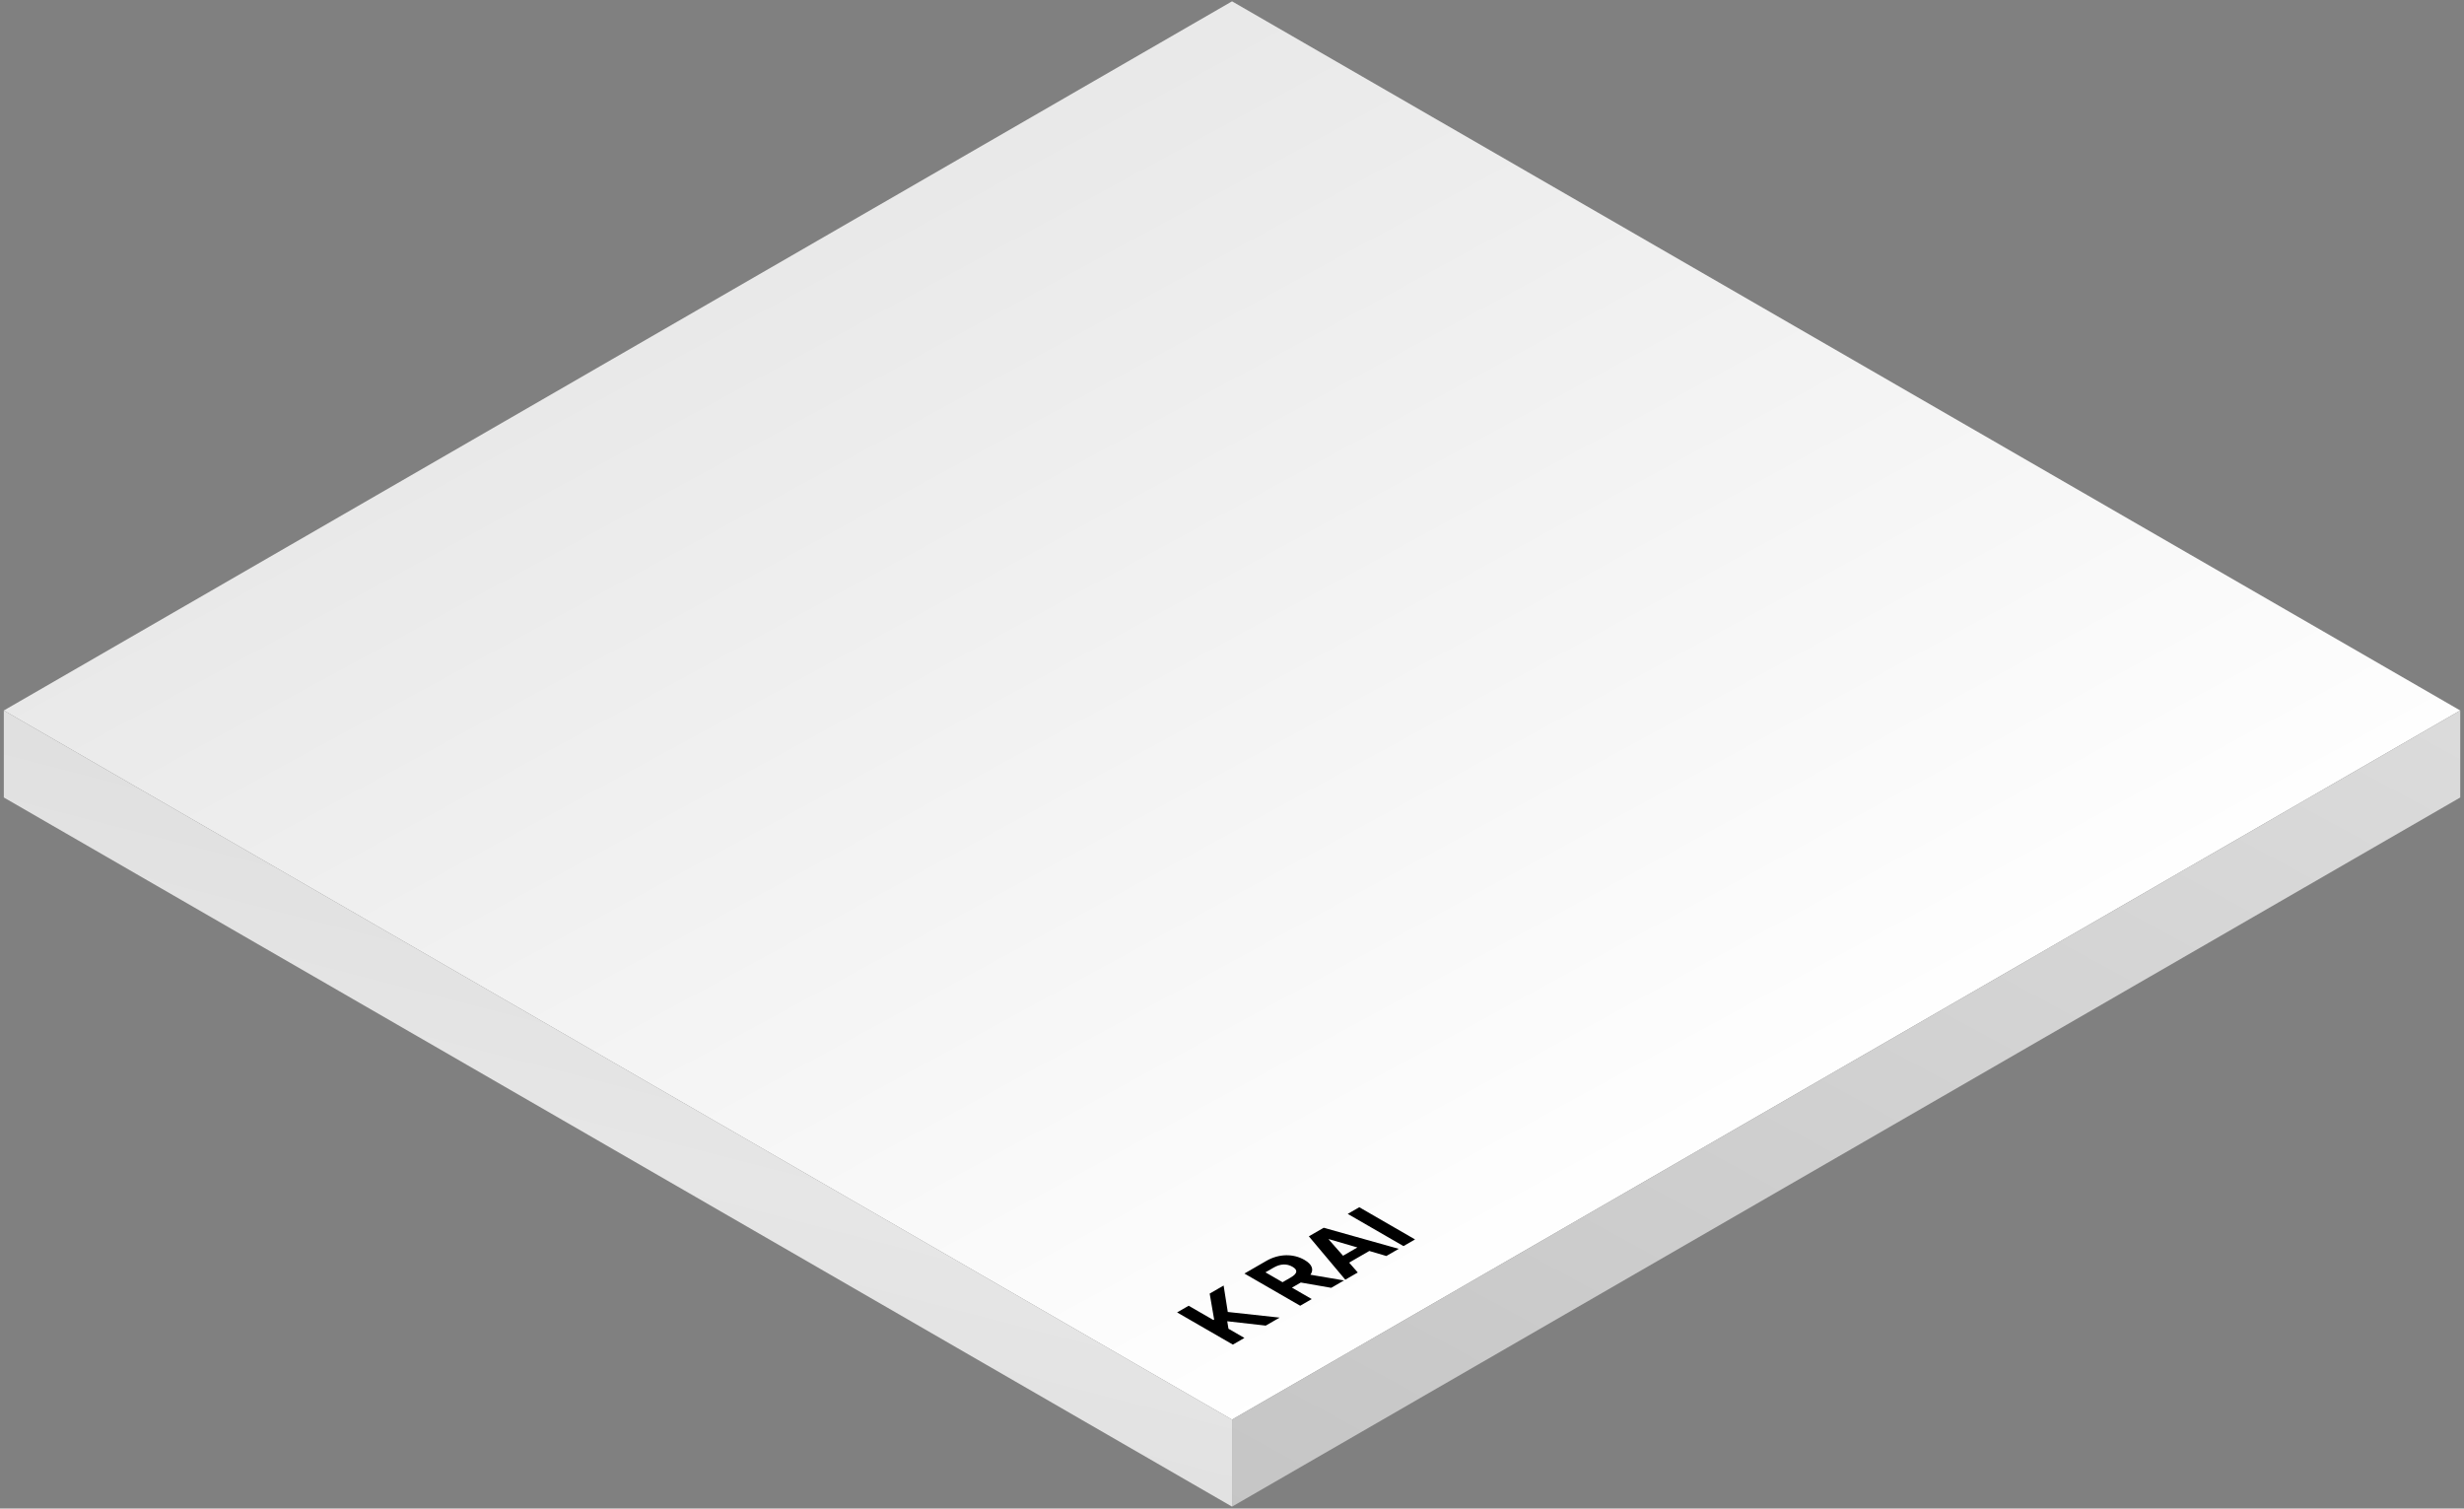 <svg width="606" height="371" viewBox="0 0 606 371" fill="none" xmlns="http://www.w3.org/2000/svg">
<rect x="0" y="0" width="606" height="371" fill="#808080" stroke="none"/>
<rect width="348.8" height="348.8" transform="matrix(0.866 0.5 -0.866 0.5 303.008 0.328)" fill="url(#paint0_linear_1187_5145)"/>
<path d="M0.938 174.727L303.007 349.127V370.527L0.938 196.127V174.727Z" fill="url(#paint1_linear_1187_5145)"/>
<path d="M303.008 349.129L605.077 174.729V196.129L303.008 370.529V349.129Z" fill="url(#paint2_linear_1187_5145)"/>
<path d="M303.212 330.684L289.497 322.766L292.338 321.125L298.42 324.636L298.609 324.527L297.51 318.139L300.939 316.159L301.962 322.656L314.712 324.045L311.302 326.014L301.83 324.942L302.133 326.78L306.054 329.044L303.212 330.684ZM319.771 321.125L306.055 313.206L311.435 310.1C314.561 308.295 318.103 308.284 320.813 309.848C322.688 310.931 323.19 312.216 322.29 313.501L330.55 314.901L327.405 316.717L319.922 315.415L317.744 316.673L322.612 319.484L319.771 321.125ZM315.432 315.339L317.44 314.179C319.126 313.206 319.24 312.331 317.876 311.543C316.493 310.745 314.921 310.778 313.235 311.751L311.227 312.911L315.432 315.339ZM333.932 312.949L330.863 314.72L321.902 304.056L325.558 301.945L344.01 307.13L340.96 308.891L336.773 307.655L331.81 310.52L333.932 312.949ZM330.313 308.825L333.837 306.791L326.866 304.756L326.771 304.811L330.313 308.825ZM334.302 296.898L348.017 304.816L345.176 306.457L331.46 298.538L334.302 296.898Z" fill="black"/>
<defs>
<linearGradient id="paint0_linear_1187_5145" x1="355.833" y1="341.511" x2="-446.291" y2="316.951" gradientUnits="userSpaceOnUse">
<stop stop-color="white"/>
<stop offset="1" stop-color="#CECECE"/>
</linearGradient>
<linearGradient id="paint1_linear_1187_5145" x1="334.438" y1="459.474" x2="392.653" y2="234.138" gradientUnits="userSpaceOnUse">
<stop stop-color="#DBDBDB"/>
<stop offset="0.538" stop-color="#E6E6E6"/>
<stop offset="0.936" stop-color="#DDDDDD"/>
</linearGradient>
<linearGradient id="paint2_linear_1187_5145" x1="302.937" y1="408.476" x2="496.153" y2="53.456" gradientUnits="userSpaceOnUse">
<stop stop-color="#C3C3C3"/>
<stop offset="1" stop-color="#DFDFDF"/>
</linearGradient>
</defs>
</svg>

